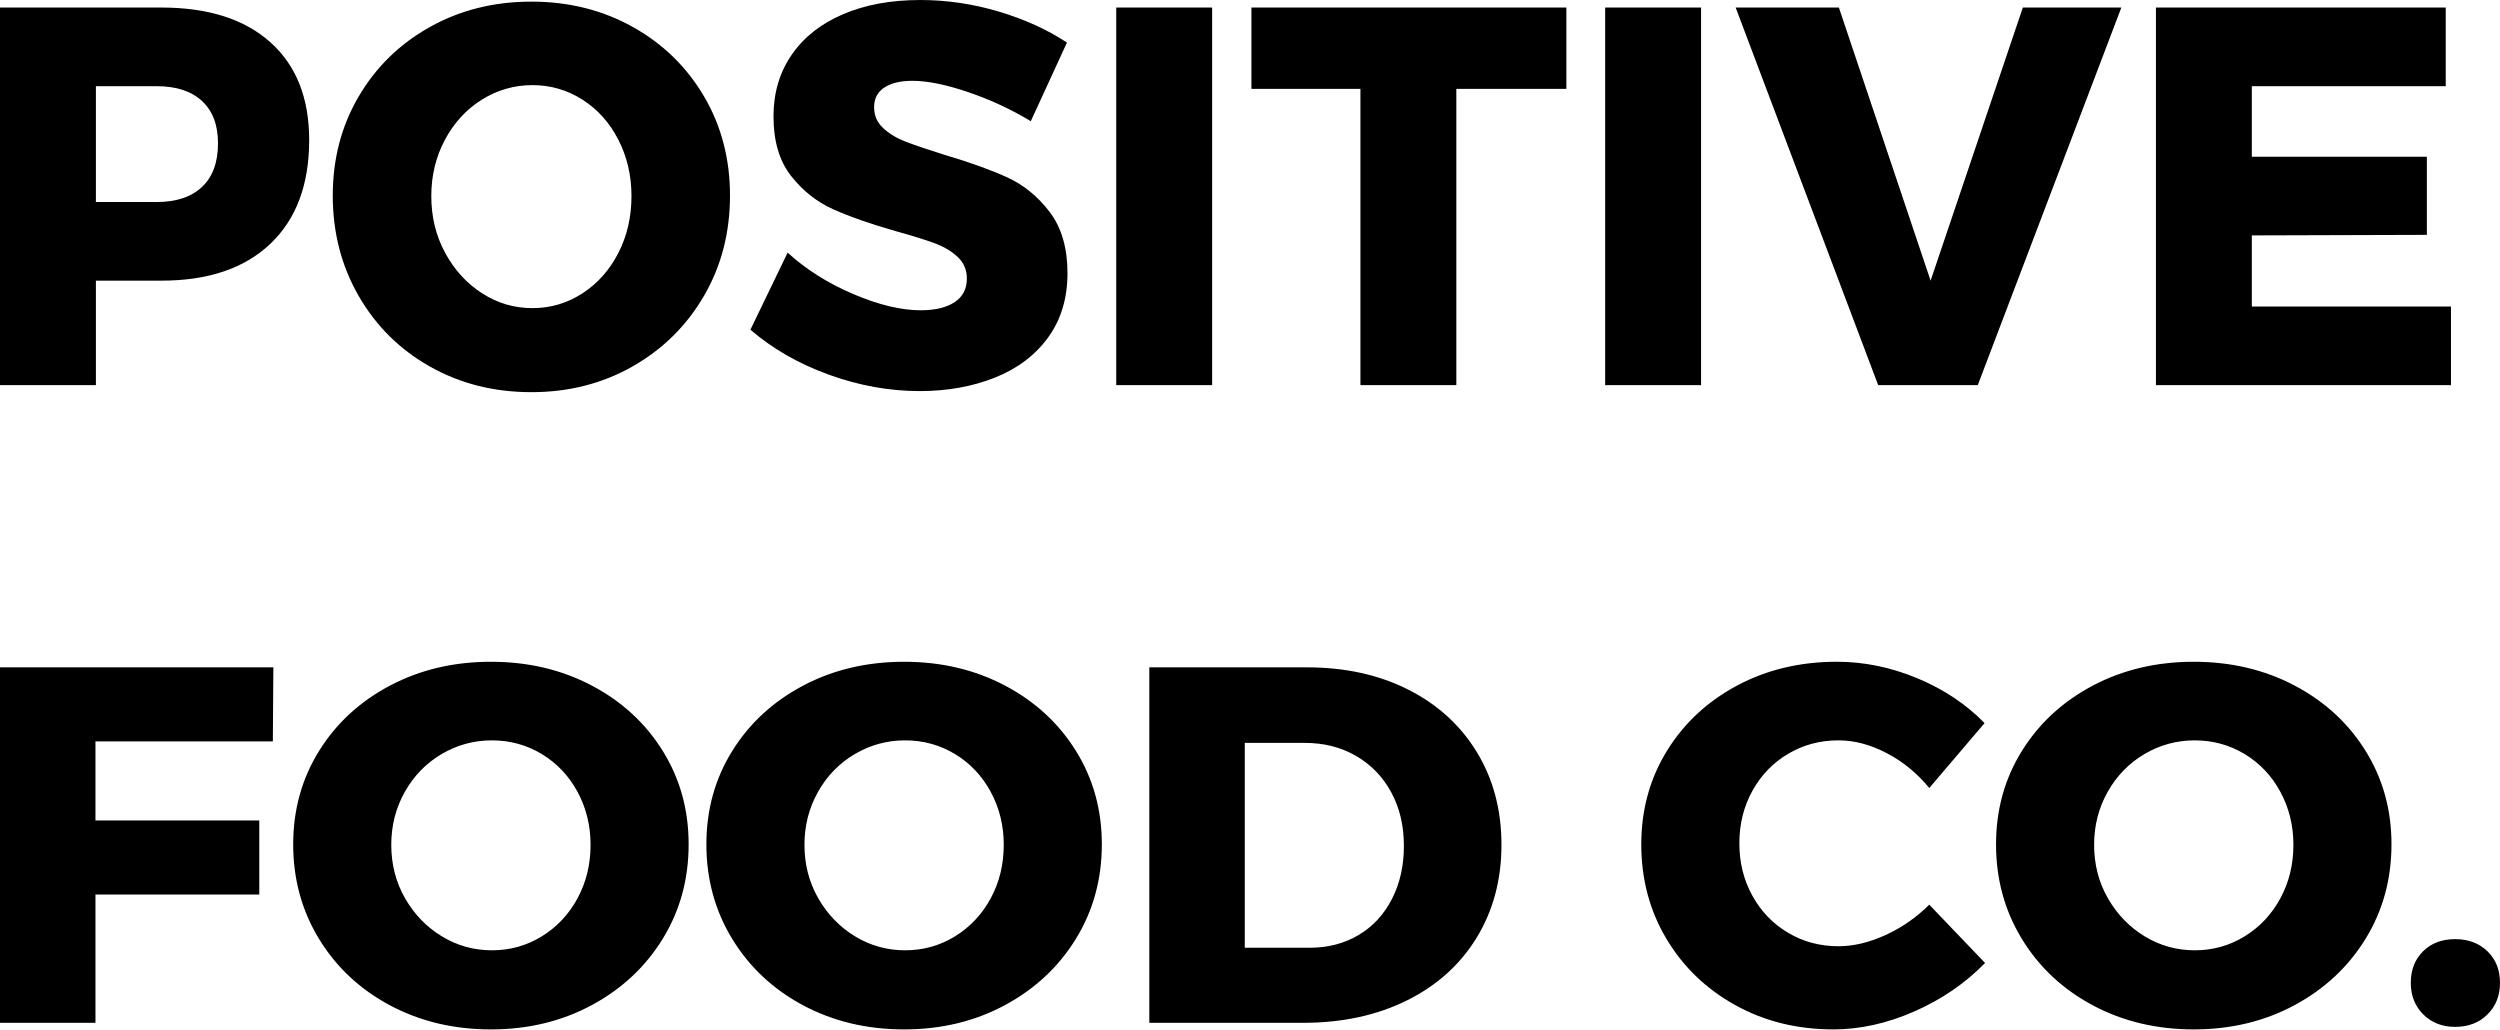 <svg height="206" viewBox="0 0 500 206" width="500" xmlns="http://www.w3.org/2000/svg"><path d="m19.18 77.031v-20.901h13.101c9.363 0 16.63-2.46 21.8-7.38 5.171-4.92 7.756-11.833 7.756-20.739 0-8.403-2.585-14.921-7.756-19.554-5.171-4.633-12.437-6.949-21.8-6.949h-32.281v75.523zm12.158-36.63h-12.158v-23.163h12.158c3.913 0 6.935.988 9.066 2.963 2.131 1.975 3.197 4.794 3.197 8.457 0 3.807-1.066 6.716-3.197 8.727-2.131 2.011-5.153 3.017-9.066 3.017zm74.939 38.031c7.476 0 14.237-1.724 20.281-5.171 6.044-3.448 10.795-8.152 14.254-14.113s5.188-12.641 5.188-20.039c0-7.326-1.729-13.934-5.188-19.823s-8.21-10.522-14.254-13.898c-6.044-3.376-12.804-5.064-20.281-5.064-7.476 0-14.237 1.688-20.281 5.064-6.044 3.376-10.795 8.008-14.254 13.898-3.459 5.89-5.188 12.497-5.188 19.823 0 7.398 1.729 14.095 5.188 20.093 3.459 5.997 8.21 10.702 14.254 14.113 6.044 3.412 12.804 5.117 20.281 5.117zm.21-16.807c-3.633 0-6.987-.988-10.062-2.963-3.074-1.975-5.537-4.669-7.389-8.08-1.852-3.412-2.777-7.2-2.777-11.366 0-4.094.908-7.847 2.725-11.258 1.817-3.412 4.28-6.087 7.389-8.026 3.109-1.939 6.481-2.909 10.114-2.909 3.633 0 6.97.97 10.009 2.909 3.039 1.939 5.433 4.615 7.179 8.026 1.747 3.412 2.62 7.164 2.62 11.258 0 4.166-.873 7.954-2.62 11.366-1.747 3.412-4.14 6.105-7.179 8.08s-6.376 2.963-10.009 2.963zm77.455 16.591c5.52 0 10.533-.898 15.04-2.693 4.507-1.796 8.053-4.471 10.638-8.026 2.585-3.555 3.878-7.847 3.878-12.874 0-5.028-1.188-9.104-3.564-12.228-2.376-3.124-5.223-5.441-8.542-6.949-3.319-1.508-7.529-3.017-12.63-4.525-3.424-1.077-6.009-1.957-7.756-2.64-1.747-.682-3.214-1.58-4.402-2.693-1.188-1.113-1.782-2.496-1.782-4.148 0-1.724.681-3.035 2.044-3.932s3.232-1.347 5.607-1.347c3.005 0 6.725.754 11.162 2.262s8.612 3.448 12.525 5.818l7.232-15.729c-3.913-2.586-8.455-4.651-13.625-6.195-5.171-1.544-10.411-2.316-15.721-2.316-5.869 0-11.023.952-15.459 2.855s-7.861 4.615-10.271 8.134c-2.411 3.519-3.616 7.613-3.616 12.282 0 4.956 1.17 8.924 3.511 11.905 2.341 2.981 5.153 5.207 8.437 6.68s7.442 2.927 12.472 4.363c3.354.934 5.957 1.742 7.808 2.424s3.389 1.598 4.612 2.747 1.834 2.586 1.834 4.309c0 2.083-.821 3.663-2.463 4.74-1.642 1.077-3.895 1.616-6.76 1.616-3.913 0-8.402-1.077-13.468-3.232-5.066-2.155-9.45-4.92-13.154-8.296l-7.442 15.406c4.402 3.807 9.625 6.805 15.669 8.996 6.044 2.191 12.106 3.286 18.185 3.286zm58.484-1.185v-75.523h-19.18v75.523zm48.841 0v-59.254h22.01v-16.268h-62.991v16.268h21.8v59.254zm48.946 0v-75.523h-19.18v75.523zm55.34 0 28.718-75.523h-19.704l-18.447 54.622-18.342-54.622h-20.648l28.508 75.523zm94.643 0v-15.729h-39.828v-14.221l35.007-.108v-15.622h-35.007v-14.113h38.78v-15.729h-57.96v75.523zm-471.102 127.533v-25.659h32.763v-14.807h-32.763v-15.822h35.476l.104-14.807h-54.674v71.095zm79.09 1.318c7.443 0 14.173-1.623 20.19-4.868s10.747-7.674 14.19-13.286 5.165-11.9 5.165-18.864c0-6.897-1.722-13.117-5.165-18.661-3.443-5.544-8.173-9.905-14.19-13.083-6.017-3.178-12.747-4.767-20.19-4.767-7.443 0-14.173 1.589-20.19 4.767-6.017 3.178-10.747 7.539-14.19 13.083-3.443 5.544-5.165 11.765-5.165 18.661 0 6.964 1.722 13.269 5.165 18.915 3.443 5.646 8.173 10.074 14.19 13.286 6.017 3.212 12.747 4.817 20.19 4.817zm.209-15.822c-3.617 0-6.956-.93-10.017-2.789-3.061-1.859-5.513-4.395-7.356-7.606-1.843-3.212-2.765-6.778-2.765-10.7 0-3.854.904-7.387 2.713-10.598 1.809-3.212 4.261-5.73 7.356-7.556 3.095-1.826 6.452-2.738 10.069-2.738s6.939.913 9.965 2.738c3.026 1.826 5.408 4.344 7.147 7.556 1.739 3.212 2.609 6.744 2.609 10.598 0 3.922-.87 7.488-2.609 10.7-1.739 3.212-4.121 5.747-7.147 7.606-3.026 1.859-6.347 2.789-9.965 2.789zm82.429 15.822c7.443 0 14.173-1.623 20.19-4.868 6.017-3.245 10.747-7.674 14.19-13.286 3.443-5.612 5.165-11.9 5.165-18.864 0-6.897-1.722-13.117-5.165-18.661-3.443-5.544-8.173-9.905-14.19-13.083-6.017-3.178-12.747-4.767-20.19-4.767-7.443 0-14.173 1.589-20.19 4.767-6.017 3.178-10.747 7.539-14.19 13.083-3.443 5.544-5.165 11.765-5.165 18.661 0 6.964 1.722 13.269 5.165 18.915 3.443 5.646 8.173 10.074 14.19 13.286 6.017 3.212 12.747 4.817 20.19 4.817zm.209-15.822c-3.617 0-6.956-.93-10.017-2.789-3.061-1.859-5.513-4.395-7.356-7.606-1.843-3.212-2.765-6.778-2.765-10.7 0-3.854.904-7.387 2.713-10.598 1.809-3.212 4.261-5.73 7.356-7.556s6.452-2.738 10.069-2.738c3.617 0 6.939.913 9.965 2.738s5.408 4.344 7.147 7.556c1.739 3.212 2.609 6.744 2.609 10.598 0 3.922-.87 7.488-2.609 10.7-1.739 3.212-4.121 5.747-7.147 7.606-3.026 1.859-6.347 2.789-9.965 2.789zm79.612 14.503c7.791 0 14.695-1.487 20.712-4.462 6.017-2.975 10.678-7.167 13.982-12.576s4.956-11.596 4.956-18.56-1.635-13.134-4.904-18.509c-3.269-5.375-7.843-9.55-13.721-12.525-5.878-2.975-12.643-4.462-20.294-4.462h-31.511v71.095zm1.252-15.01h-12.938v-40.974h11.999c3.826 0 7.234.862 10.225 2.586s5.339 4.141 7.043 7.252c1.704 3.11 2.556 6.694 2.556 10.751 0 3.989-.8 7.539-2.4 10.649-1.6 3.11-3.826 5.51-6.678 7.201-2.852 1.69-6.121 2.535-9.808 2.535zm104.758 16.329c5.356 0 10.764-1.2 16.225-3.6 5.46-2.4 10.173-5.629 14.138-9.686l-11.164-11.663c-2.574 2.569-5.495 4.598-8.765 6.085-3.269 1.487-6.4 2.231-9.391 2.231-3.687 0-7.043-.896-10.069-2.688-3.026-1.792-5.408-4.26-7.147-7.404-1.739-3.144-2.609-6.643-2.609-10.497 0-3.854.87-7.353 2.609-10.497 1.739-3.144 4.121-5.612 7.147-7.404 3.026-1.792 6.382-2.688 10.069-2.688 3.2 0 6.434.862 9.704 2.586s6.087 4.04 8.452 6.947l11.06-12.982c-3.687-3.786-8.173-6.778-13.46-8.976-5.287-2.197-10.643-3.296-16.068-3.296-7.373 0-14.034 1.589-19.981 4.767-5.947 3.178-10.625 7.539-14.034 13.083-3.408 5.544-5.113 11.765-5.113 18.661 0 6.964 1.669 13.252 5.008 18.864s7.93 10.041 13.773 13.286 12.382 4.868 19.616 4.868zm72.099 0c7.443 0 14.173-1.623 20.19-4.868 6.017-3.245 10.747-7.674 14.19-13.286s5.165-11.9 5.165-18.864c0-6.897-1.722-13.117-5.165-18.661-3.443-5.544-8.173-9.905-14.19-13.083-6.017-3.178-12.747-4.767-20.19-4.767-7.443 0-14.173 1.589-20.19 4.767-6.017 3.178-10.747 7.539-14.19 13.083-3.443 5.544-5.165 11.765-5.165 18.661 0 6.964 1.722 13.269 5.165 18.915 3.443 5.646 8.173 10.074 14.19 13.286 6.017 3.212 12.747 4.817 20.19 4.817zm.209-15.822c-3.617 0-6.956-.93-10.017-2.789-3.061-1.859-5.513-4.395-7.356-7.606-1.843-3.212-2.765-6.778-2.765-10.7 0-3.854.904-7.387 2.713-10.598 1.809-3.212 4.261-5.73 7.356-7.556s6.452-2.738 10.069-2.738 6.939.913 9.965 2.738c3.026 1.826 5.408 4.344 7.147 7.556 1.739 3.212 2.609 6.744 2.609 10.598 0 3.922-.87 7.488-2.609 10.7-1.739 3.212-4.121 5.747-7.147 7.606-3.026 1.859-6.347 2.789-9.965 2.789zm52.066 15.314c2.643 0 4.8-.828 6.469-2.485 1.669-1.657 2.504-3.769 2.504-6.339 0-2.569-.835-4.665-2.504-6.288s-3.826-2.434-6.469-2.434c-2.643 0-4.782.811-6.417 2.434s-2.452 3.719-2.452 6.288c0 2.569.835 4.682 2.504 6.339 1.669 1.657 3.791 2.485 6.365 2.485z"/></svg>